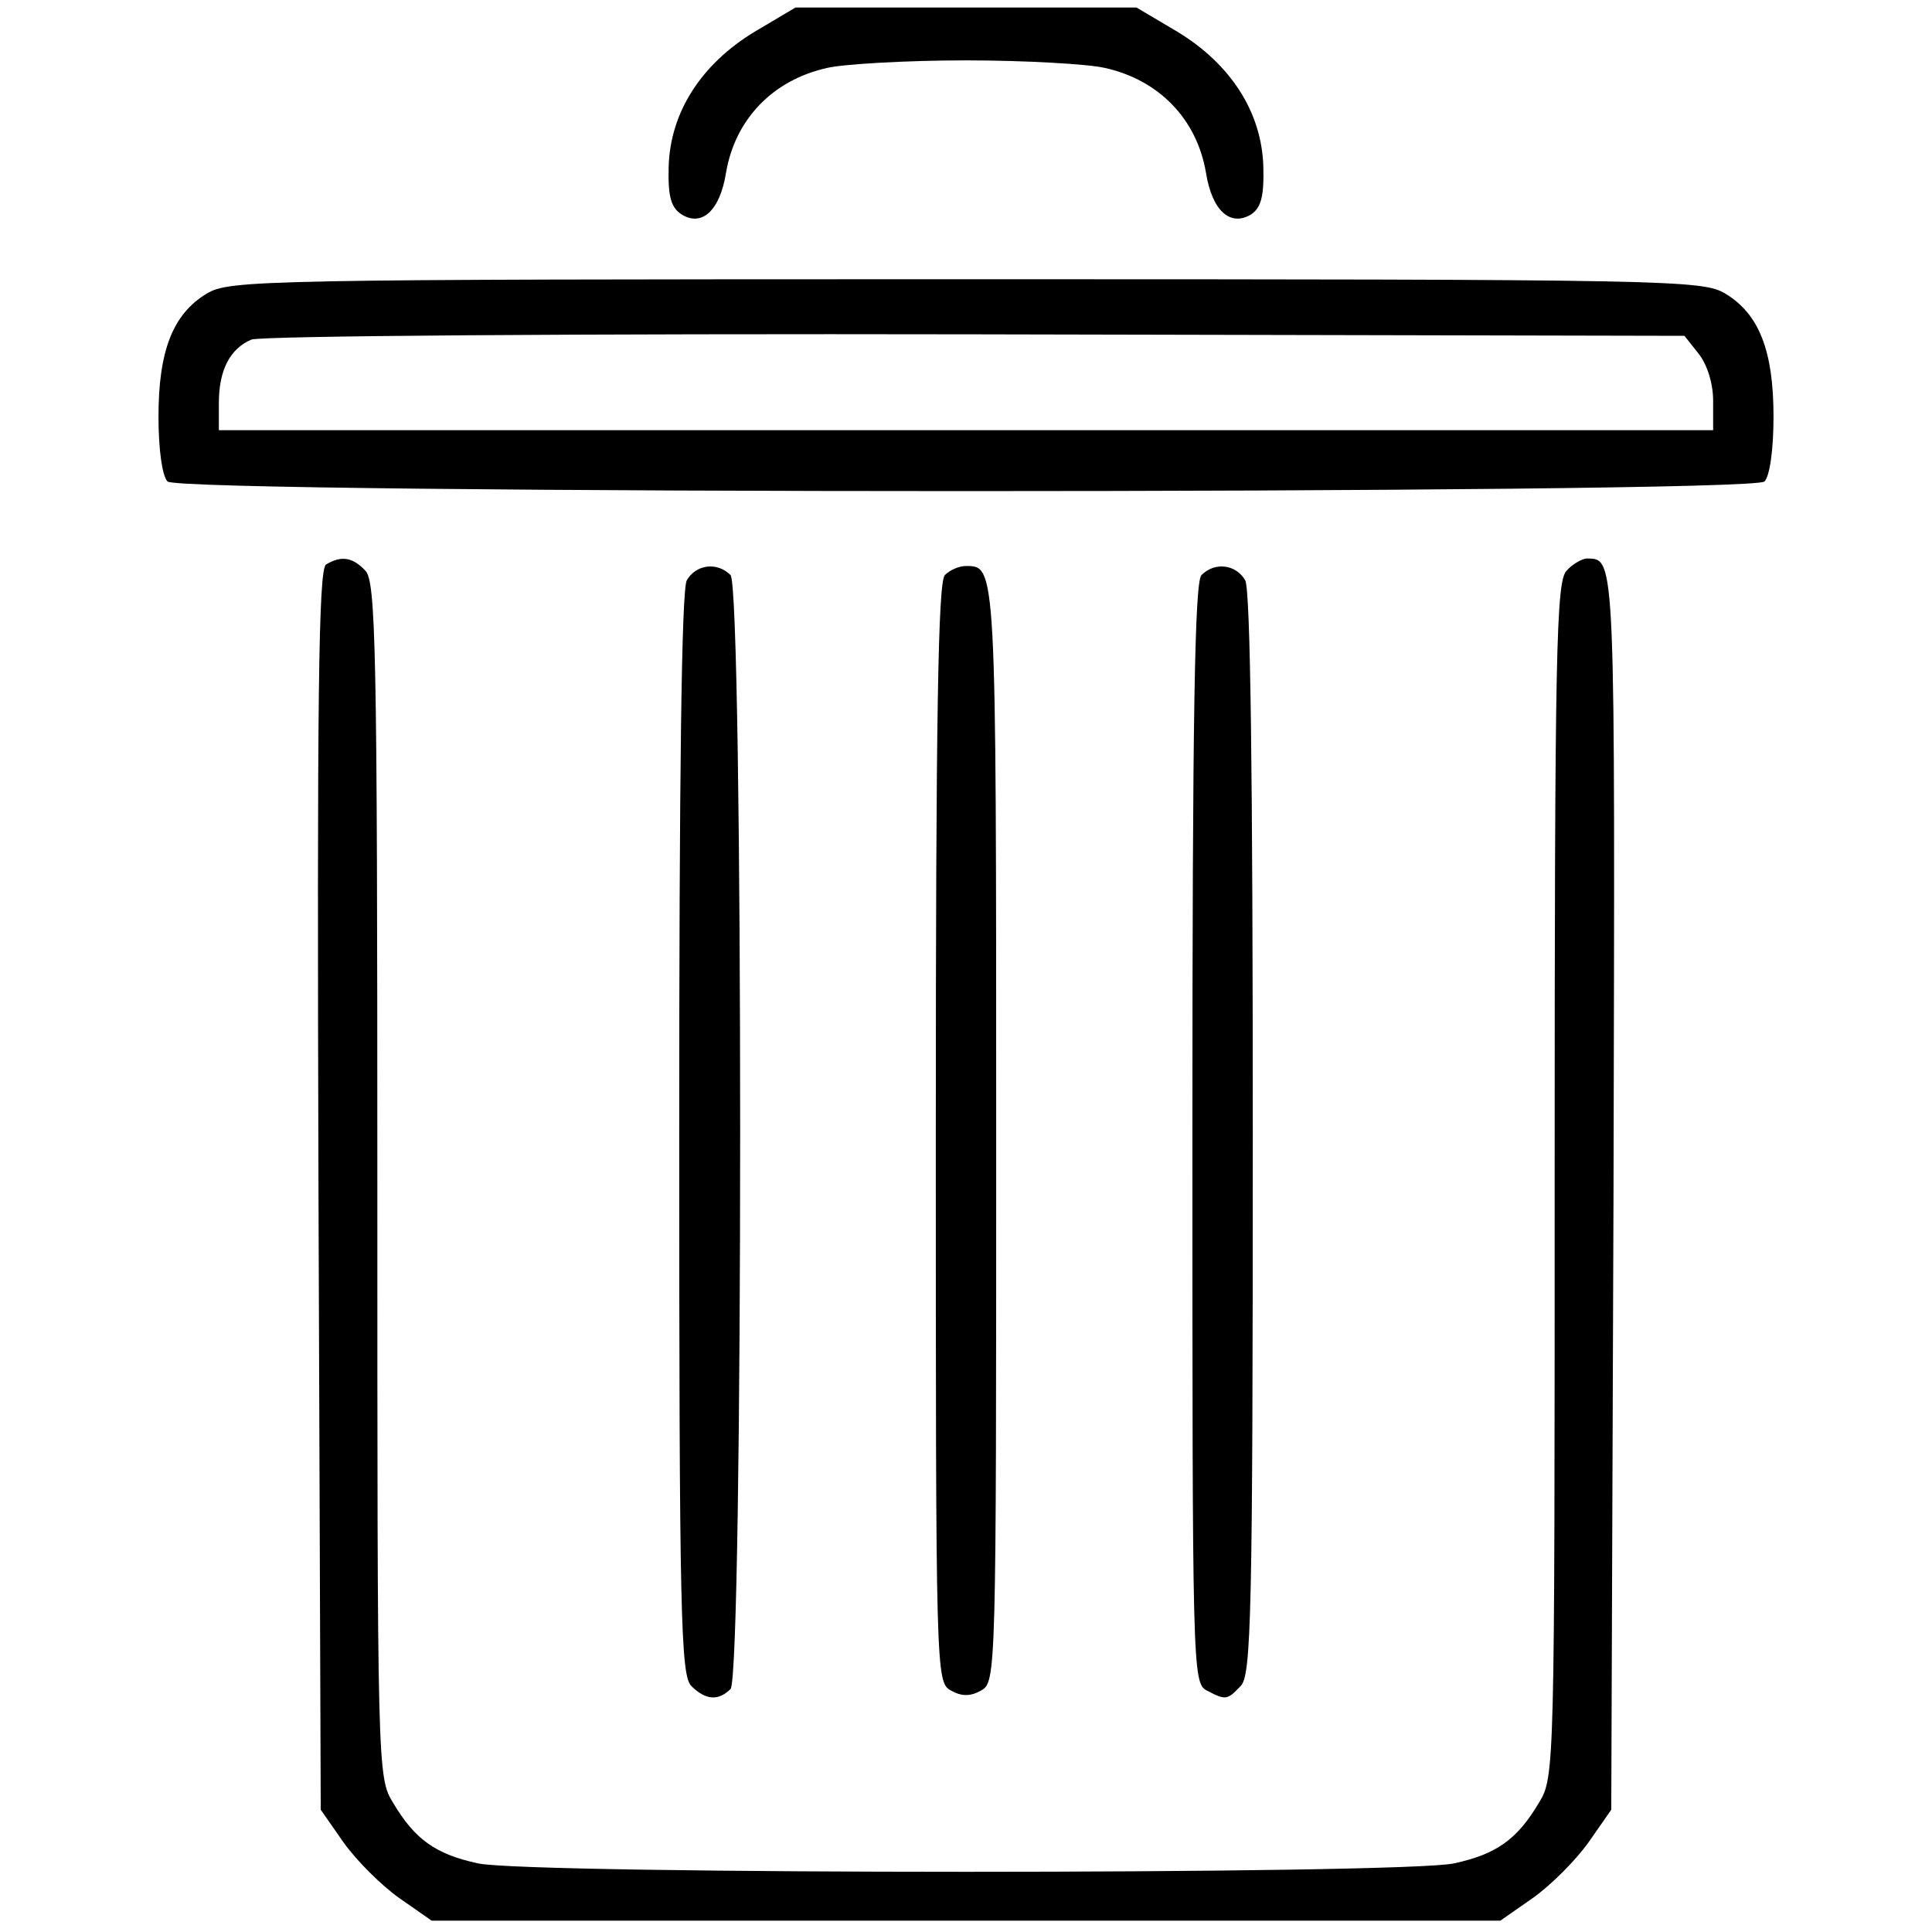 <?xml version="1.0" standalone="no"?>
<!DOCTYPE svg PUBLIC "-//W3C//DTD SVG 20010904//EN"
 "http://www.w3.org/TR/2001/REC-SVG-20010904/DTD/svg10.dtd">
<svg version="1.0" xmlns="http://www.w3.org/2000/svg"
 width="256pt" height="256pt" viewBox="0 0 256 256"
 preserveAspectRatio="xMidYMid meet">

<g transform="translate(0,256) scale(0.1,-0.1)"
fill="#000000" stroke="none">
<path d="M1000 2518 c-71 -43 -112 -107 -114 -179 -1 -39 3 -54 17 -63 27 -17
51 5 59 55 12 71 62 123 134 139 21 5 104 10 184 10 80 0 163 -5 184 -10 72
-16 122 -68 134 -139 8 -50 32 -72 60 -55 13 9 17 24 16 63 -2 72 -43 136
-114 179 l-54 32 -226 0 -226 0 -54 -32z"/>
<path d="M274 2171 c-45 -27 -64 -76 -64 -163 0 -44 5 -79 12 -86 17 -17 2099
-17 2116 0 7 7 12 42 12 86 0 87 -19 136 -64 163 -30 18 -70 19 -1006 19 -936
0 -976 -1 -1006 -19z m1977 -80 c11 -14 19 -39 19 -62 l0 -39 -990 0 -990 0 0
36 c0 44 15 72 43 84 12 5 431 8 960 7 l939 -2 19 -24z"/>
<path d="M432 1812 c-10 -7 -12 -175 -10 -829 l3 -821 30 -43 c17 -24 50 -57
74 -74 l43 -30 708 0 708 0 43 30 c24 17 57 50 74 74 l30 43 3 821 c2 847 3
836 -35 837 -6 0 -19 -7 -27 -16 -14 -14 -16 -101 -16 -807 0 -784 0 -792 -21
-826 -29 -49 -57 -68 -112 -80 -65 -15 -1229 -15 -1294 0 -55 12 -83 31 -112
80 -21 34 -21 42 -21 826 0 706 -2 793 -16 807 -17 18 -32 20 -52 8z"/>
<path d="M910 1791 c-7 -13 -10 -261 -10 -735 0 -636 2 -716 16 -730 19 -19
36 -20 52 -4 17 17 17 1459 0 1476 -18 18 -46 14 -58 -7z"/>
<path d="M1252 1798 c-9 -9 -12 -187 -12 -740 0 -717 0 -727 20 -738 14 -8 26
-8 40 0 20 11 20 21 20 738 0 755 0 752 -40 752 -9 0 -21 -5 -28 -12z"/>
<path d="M1592 1798 c-9 -9 -12 -187 -12 -740 0 -709 0 -728 19 -738 25 -13
27 -13 45 6 14 14 16 94 16 730 0 474 -3 722 -10 735 -12 21 -40 25 -58 7z"/>
</g>
</svg>
